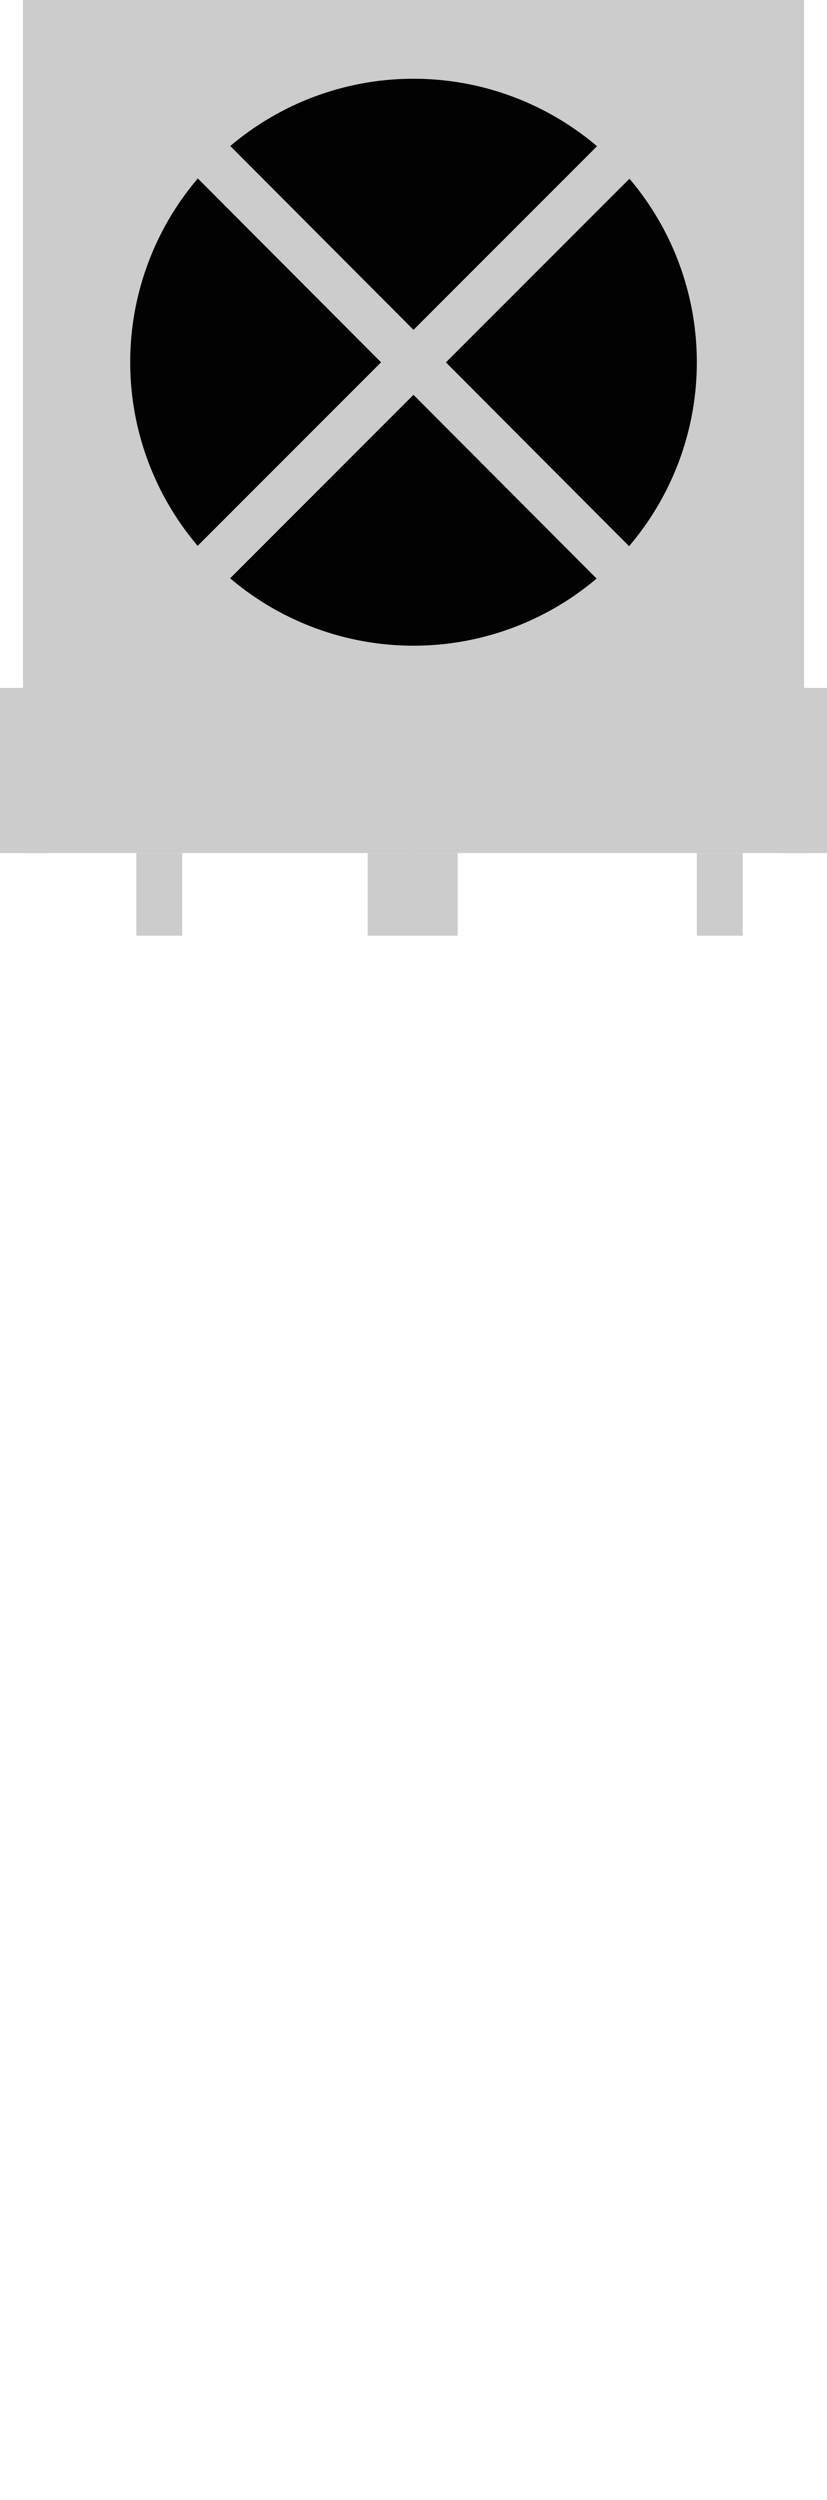 <?xml version="1.0" encoding="utf-8"?>
<!-- Generator: Adobe Illustrator 16.0.0, SVG Export Plug-In . SVG Version: 6.00 Build 0)  -->
<!DOCTYPE svg PUBLIC "-//W3C//DTD SVG 1.1//EN" "http://www.w3.org/Graphics/SVG/1.1/DTD/svg11.dtd">
<svg version="1.1" id="Layer_1" xmlns="http://www.w3.org/2000/svg" xmlns:xlink="http://www.w3.org/1999/xlink" x="0px" y="0px"
	 width="21.017px" height="63.5px" viewBox="0 0 21.017 63.5" enable-background="new 0 0 21.017 63.5" xml:space="preserve">
<rect x="3.31" y="21.167" fill="none" stroke="#CCCCCC" stroke-width="1.224" width="0" height="42.333"/>
<rect x="10.509" y="21.167" fill="none" stroke="#CCCCCC" stroke-width="1.224" width="0" height="42.333"/>
<rect x="17.709" y="21.167" fill="none" stroke="#CCCCCC" stroke-width="1.224" width="0" height="42.333"/>
<rect x="0.583" fill="#CCCCCC" width="19.851" height="21.667"/>
<circle fill="#020202" cx="10.509" cy="9.2" r="7.2"/>
<rect x="1.945" y="8.617" transform="matrix(0.706 0.708 -0.708 0.706 9.598 -4.737)" fill="#CCCCCC" width="17.127" height="1.166"/>
<rect x="1.947" y="8.617" transform="matrix(-0.707 0.707 -0.707 -0.707 24.446 8.275)" fill="#CCCCCC" width="17.125" height="1.167"/>
<rect x="19.851" y="17.471" fill="#CCCCCC" width="1.166" height="4.197"/>
<rect x="0" y="17.471" fill="#CCCCCC" width="1.166" height="4.197"/>
<rect x="3.465" y="21.667" fill="#CCCCCC" width="1.166" height="2.098"/>
<rect x="10.465" y="21.667" fill="#CCCCCC" width="1.166" height="2.098"/>
<rect x="17.709" y="21.667" fill="#CCCCCC" width="1.166" height="2.098"/>
<rect x="9.343" y="21.667" fill="#CCCCCC" width="1.166" height="2.098"/>
<g>
	<rect x="3.31" y="56.734" fill="none" stroke="#CCCCCC" stroke-width="1.224" width="0" height="6.766"/>
	<rect x="10.509" y="56.734" fill="none" stroke="#CCCCCC" stroke-width="1.224" width="0" height="6.766"/>
	<rect x="17.709" y="56.734" fill="none" stroke="#CCCCCC" stroke-width="1.224" width="0" height="6.766"/>
</g>
</svg>
